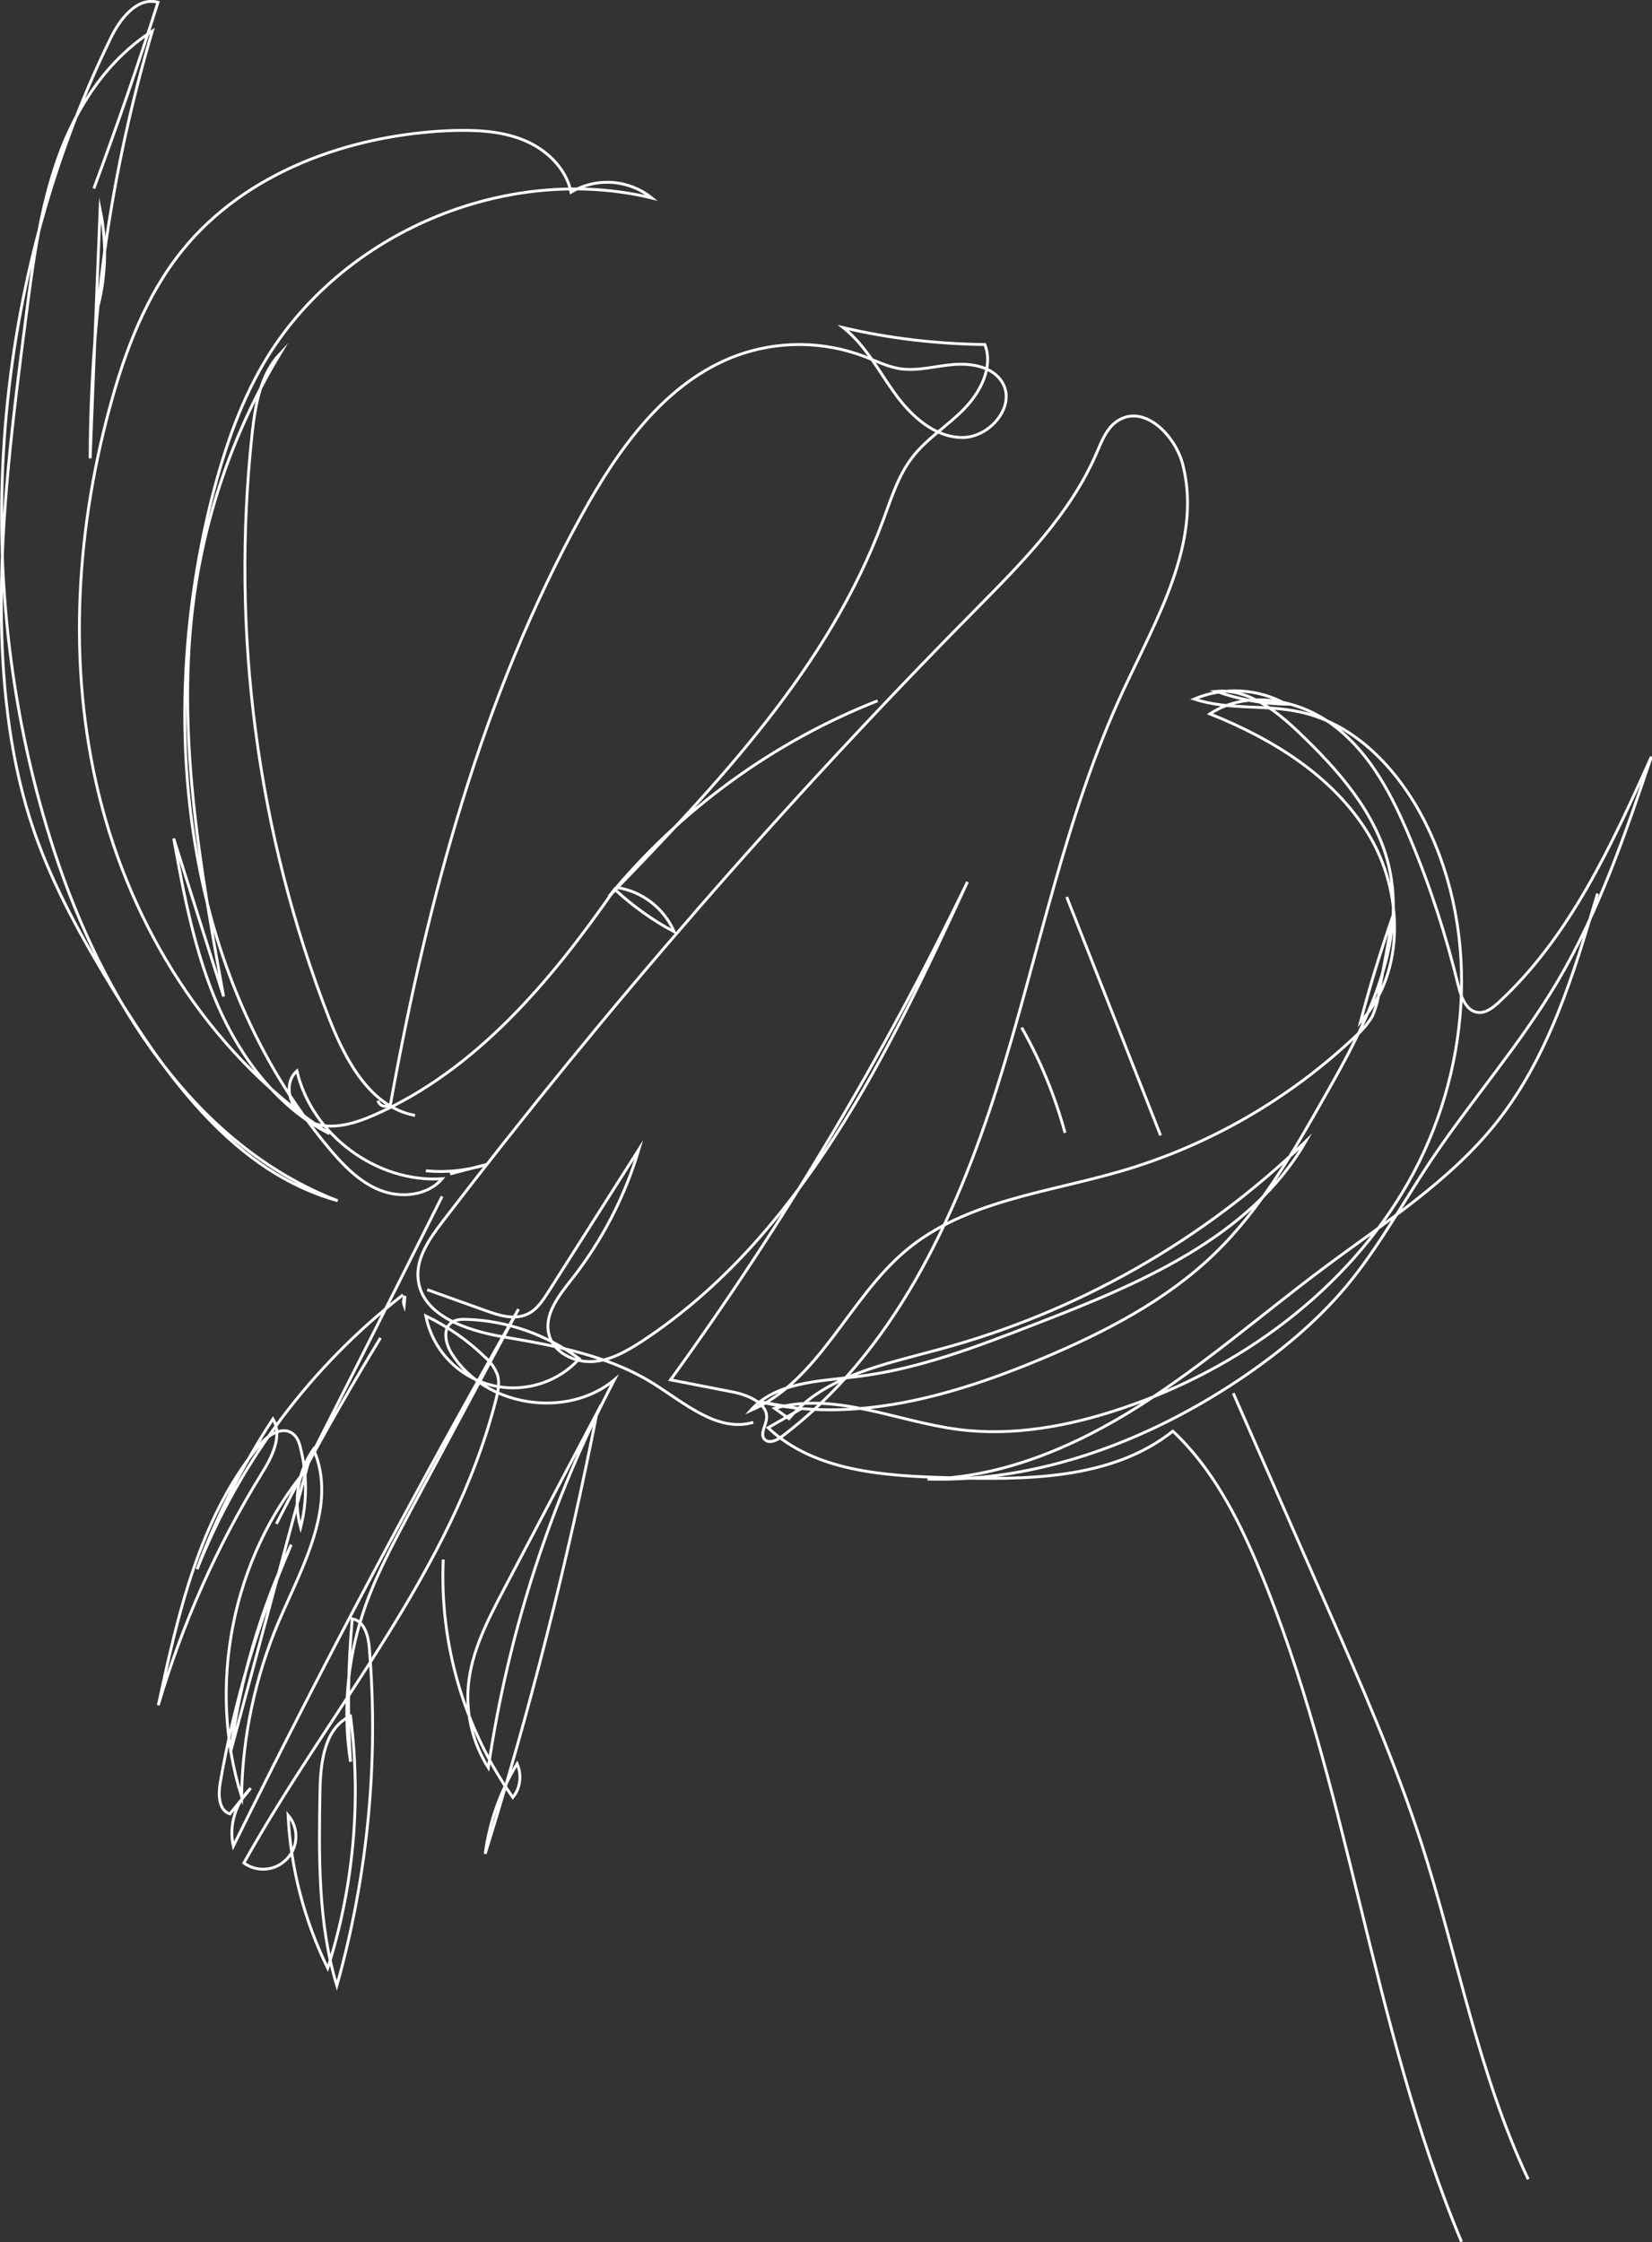 <?xml version="1.0" encoding="utf-8"?>
<!-- Generator: Adobe Illustrator 23.0.4, SVG Export Plug-In . SVG Version: 6.00 Build 0)  -->
<svg version="1.1" id="Layer_1" xmlns="http://www.w3.org/2000/svg" xmlns:xlink="http://www.w3.org/1999/xlink" x="0px" y="0px"
	 viewBox="0 0 579.2 786.2" style="enable-background:new 0 0 579.2 786.2;" xml:space="preserve">
<rect x="0" y="0" width="579.2" height="786.2" fill="#333333" stroke="none"/>
<style type="text/css">
	.st0{fill:none;stroke:#FFFFFF;stroke-miterlimit:10;}
</style>
<title>Asset 1</title>
<g>
	<g id="Layer_1-2">
		<path class="st0" d="M512.4,786c-31.8-76.1-39.4-160.6-71.2-236.6c-7.3-17.4-16.2-34.7-30-47.6c-21.5,17.1-51.5,17.1-79,16.3
			c-22.3-0.6-46.7-2.2-62.9-17.5l11.5-6.6l-14.8-2.6c33.1,8.1,68-1.9,99.5-15.1c21.8-9.2,43.2-20.2,60.2-36.6
			c16.4-15.8,27.8-35.9,39-55.7c14.2-24.9,28.9-53.1,22.1-80.9c-4.5-18.3-17.6-33.1-31.2-46.1c-8.1-7.8-18-15.6-29.2-14.6
			c7.9,2.8,16.2,4.4,24.6,4.5c-9.9-5.5-21.9-6.2-32.3-1.8c12,4,25.1,1.8,37.4,4.6c19.8,4.4,34.9,21.1,43.9,39.3
			c19.3,39.1,15.3,87.6-6.2,125.5s-59.1,65.4-100.4,79.3c-18.4,6.2-38.1,9.9-57.4,7.4c-21.7-2.8-43.4-13.4-64.4-7.4l5,3.6
			c12.7-15.1,33.8-19.1,52.8-24.3c48.3-13,92.4-38.1,128.4-72.9c-19.4,33.7-58.4,50-94.7,64c-20.4,7.9-41.1,15.9-62.9,18.5
			c-13.2,1.6-28.3,1.9-37.1,11.9c24.3-10.5,34.4-39.4,54.7-56.3c20.6-17.2,49.2-20.1,75-27.6c31-9,59.3-25.4,82.7-47.6
			c2.2-1.9,4.1-4.2,5.6-6.7c1.2-2.7,2-5.5,2.4-8.4l5-27.3c-4.3,12.4-8.2,24.9-11.5,37.6c15.9-17.5,15-45.8,2.7-66
			s-33.5-33.2-55.5-42c13.2-8.7,31.8-5.1,44.2,4.7c12.5,9.8,19.9,24.4,26,39c7,16.7,12.6,34,16.9,51.6c1,4.1,2.8,9,7,9.4
			c2.7,0.2,5-1.6,7-3.4c25.1-23.1,39.7-55.2,53.7-86.3c-9.1,27-18.4,54.2-32.9,78.8c-13.2,22.3-30.4,41.8-44.8,63.4
			c-9.6,14.5-18,29.9-29.1,43.3c-10.7,12.8-23.7,23.5-37.5,32.8c-32.4,21.7-70.6,36.1-109.5,35c26.7-0.6,52.2-11.6,74.8-26
			s42.7-32,64.1-48s44.3-30.4,60.8-51.3c18.2-23,26.9-51.9,35.2-80"/>
		<path class="st0" d="M264.1,498.7c-12.5,3.7-24.1-6.8-35.2-13.7c-15.7-9.8-34.4-13.2-52.6-16.3c-12.7-2.2-28.4-7.4-29.7-20.2
			c-0.8-7.4,4-14.2,8.5-20.1c57.5-75.1,119.6-146.5,186.1-213.8c16.6-16.8,33.8-33.9,43.2-55.6c1.9-4.4,3.7-9.2,7.7-11.6
			c9.2-5.7,20.2,5.4,22.7,15.9c6.6,26.9-9.2,53.5-20.9,78.6c-20.6,44.2-29.6,92.8-44.3,139.3s-36.6,93.2-75.5,122.5
			c-1.8,1.4-4.6,2.6-6.1,0.9s0.3-4.5,0.7-6.8c1-5.5-6.1-8.6-11.6-9.7l-22-4.3c39.8-55,74.6-113.4,104.1-174.6
			c-27.9,60.6-58.4,124.3-114,161c-5.4,3.5-11.2,6.9-17.6,7.2s-13.5-3.2-15.1-9.4c-1.9-7,3.4-13.7,7.9-19.4
			c10.7-13.6,18.7-29.1,23.6-45.6l-31.7,49.9c-2,3.1-4.1,6.4-7.5,7.9c-4.6,2.1-9.9,0.4-14.6-1.3l-20.4-7.3"/>
		<path class="st0" d="M149.3,410.5c7.3,0.7,14.6-0.1,21.6-2.3l-13.1,3.4"/>
		<path class="st0" d="M216.4,311.2c8.9,1.4,16.4,7.3,20,15.5c-7.6-4-14.6-9.1-20.9-14.9c-22.3,32.1-48.6,63.5-84.4,79.2
			c-6.9,3-14.8,5.4-21.8,2.6s-10.8-13.2-5.2-18.1c5.2,22.4,28,39.3,50.9,37.8c-5.1,6-14.5,6.9-21.8,4s-13-8.9-18.1-15
			C64.6,341.6,55,254.6,73.5,177.8c4.3-17.6,9.9-35.1,19.1-50.7c26.8-45.4,84.6-70,135.9-57.7c-8.1-6.5-19.4-7.3-28.3-2
			c-1.7-8.5-8.8-15.2-16.9-18.4s-17-3.5-25.6-3.2C122.5,47.3,86.2,60.3,64,87.7c-12.8,15.8-20.2,35.4-25.5,55.1
			c-12.4,45.7-14.9,94.8-2.6,140.6s39.9,88.1,79.6,114.1c-18-9.2-31-26.3-39.1-44.9S64.5,314,60.9,294l17.5,55.4
			C70,303.3,61.7,256.2,68,209.7c4.1-30.3,14.4-59.5,30.2-85.7c-6.9,7.3-8.7,18-9.8,28c-7.5,69.6,1.7,139.9,27,205.1
			c5.8,14.8,14.5,31.1,30.1,34"/>
		<path class="st0" d="M32.9,66.1c8-21.5,15.5-43.3,22.5-65.3C48-1.2,42,6.7,38.7,13.6c-42.8,87.8-49.9,192.3-19.6,285.1
			C36,350.4,67.8,401.5,118.4,421c-35.5-9.8-59.4-42.4-78.6-73.9c-10.8-17.7-21-35.9-27.8-55.5c-8.2-23.7-11.1-49-11.5-74.2
			c-0.5-35.8,4.1-71.5,8.7-107c2.4-18.6,4.9-37.4,11.2-55.1s17.2-34.3,33-44.4C39,59.5,31.7,110,31.6,160.7l3.5-87.3
			c2.3,11.1,2.1,22.5-0.6,33.5"/>
		<path class="st0" d="M132.5,385.9c0.4,1.4,1.8,2.3,3.3,1.9c0.4-0.1,0.8-0.3,1.1-0.6c13-71.6,31.9-143,67.1-206.7
			c12.8-23.2,29.4-46.6,54.2-55.8c14.5-5.3,30.4-5.2,44.9,0.3c4.1,1.6,8.1,3.6,12.5,4.3c6.2,0.9,12.5-1,18.8-1.5s13.6,0.8,16.9,6.1
			c5.2,8.3-4.2,19.6-14,19.5s-17.9-7.6-23.6-15.5s-10.3-16.9-18-23c16.3,3.8,32.9,5.7,49.6,5.9c3,7.8-1.4,16.5-7.2,22.5
			s-13.1,10.4-18.2,17s-7.4,14.5-10.3,22.2c-19,51.4-58,92.4-96.1,131.8c25.1-30.5,57.5-54.1,94.2-68.6"/>
		<path class="st0" d="M374,314.5l32.9,83.6"/>
		<path class="st0" d="M358.2,360.3c6.6,11.6,11.7,24,15.2,36.9"/>
		<path class="st0" d="M432.4,488.5l32.8,74.7c12,27.3,24,54.7,33.2,83.2c12.6,39.2,19.8,80.4,37.4,117.7"/>
		<path class="st0" d="M155,419.5c-19.2,38.3-38.5,76.6-58.1,114.8c11.3-22.2,23.5-43.9,36.5-65.2"/>
		<path class="st0" d="M142,454.4c-0.6,1-0.7,2.2-0.3,3.3L142,454.4"/>
		<path class="st0" d="M141.3,454c-32.2,25-57.2,58.3-72.2,96.2c6.8-18.5,15.8-36.2,26.6-52.7c3.5,6-0.4,13.5-4.1,19.4
			c-15.6,25.3-27.7,52.5-36.1,81c6.9-31.9,14.3-65.1,34.8-90.5c3.1-3.9,8.6-7.8,12.5-4.6c1.5,1.2,2.2,3.2,2.6,5.1
			c2.3,9.1,2.3,18.6,0,27.7c-2.6-9.4-1-19.5,4.5-27.5c8.6,19.4-3.8,41-12.2,60.5c-8.2,19.4-12.7,40.2-13,61.3
			c-12.2-38.8-3.3-83.6,22.8-114.8l-26.7,99.3c3.3-25.2,10.5-49.8,21.3-72.8c-11.5,26.8-19.9,54.8-24.9,83.5
			c-0.7,4.1-0.6,9.6,3.4,10.9l7.3-9c-5.4,5.3-7.7,13-6.1,20.3c31.4-63.7,64.8-126.5,100-188.3l-38.4,71.7
			c-6.1,11.5-12.3,23-16.3,35.4c-5.4,16.6-6.9,34.3-4.2,51.6c-1.1-16.7-0.9-33.4,0.6-50.1c4.3,0.7,5.7,6.1,6,10.4
			c3.3,39.8-0.6,79.8-11.4,118.2c-6.7-22.1-6.3-45.6-5.9-68.7c0.2-9.9,1.7-21.8,10.7-25.8c3.8,29.7,1.1,59.9-8,88.4
			c-8.2-16.8-13-35-13.9-53.7c4.1,4.8,3.6,12.1-1.3,16.2c-4,3.5-9.9,3.7-14.2,0.6c30.2-54.1,73.1-102.5,88.4-162.5
			c0.7-2.9,1.4-5.9,0.5-8.7c-0.9-2.3-2.3-4.4-4.2-6c-6.1-6-13.2-10.9-20.9-14.6c3.4,17,19.8,28,36.8,24.6c6.5-1.3,12.5-4.6,17-9.6
			c-11.4-8.4-25.1-13.3-39.3-13.8c-1.9-0.1-4,0-5.5,1.1c-3.3,2.4-2,7.7,0.2,11.1c11.6,18.4,40.2,22.9,56.9,9
			c-22.3,42.5-37.2,88.5-44.2,136c-5.4-8.6-7.9-18.7-7-28.8c1.1-12.1,6.9-23.1,12.5-33.8l32.6-61.8C199,547.6,185.9,599.2,170.1,650
			c1.5-11.2,5.3-21.9,11.2-31.6c1.7,3.9,1.2,8.5-1.5,11.8c-17.1-24.3-25.7-53.7-24.4-83.4"/>
	</g>
</g>
</svg>
